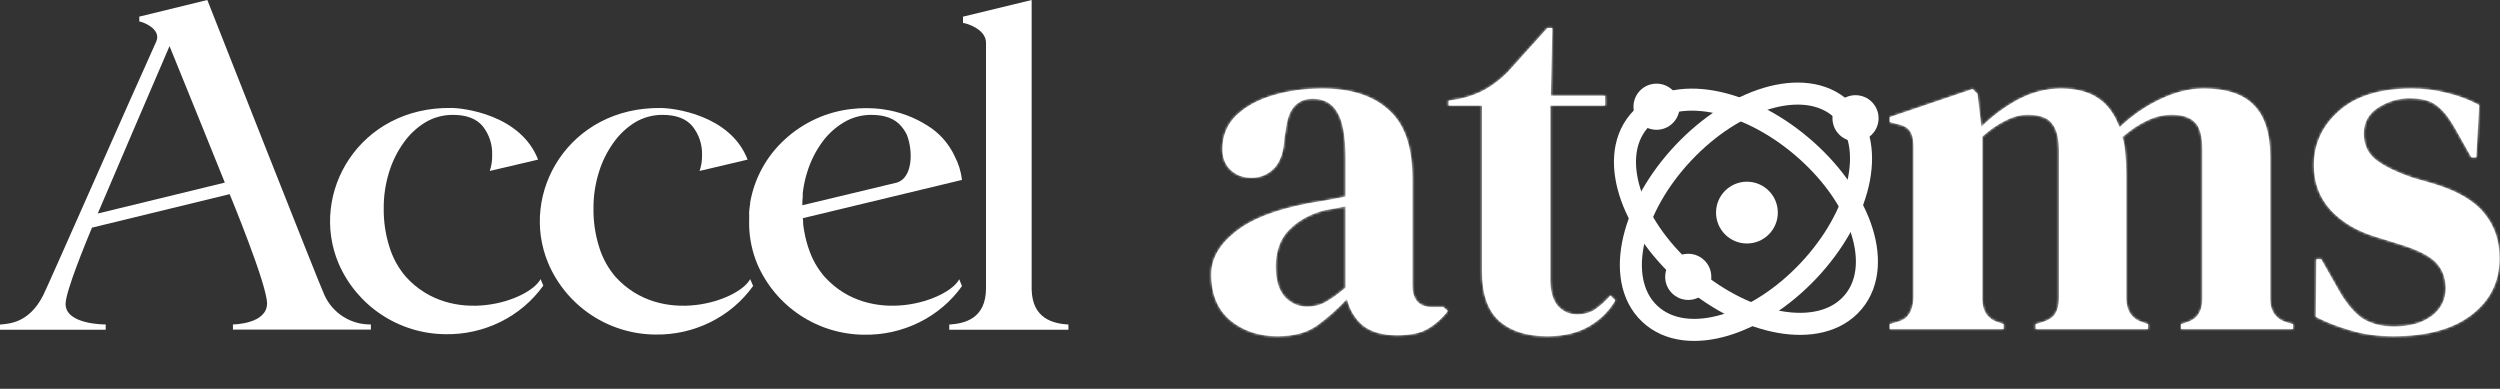 <svg width="971" height="151" viewBox="0 0 971 151" fill="none" xmlns="http://www.w3.org/2000/svg">
<rect x="0" y="0" width="971" height="151" fill="#333333" stroke="none"/>
<mask id="path-1-inside-1" fill="white">
<path d="M496.249 130.591C488.97 130.591 482.821 128.521 477.801 124.379C472.906 120.238 470.459 114.276 470.459 106.495C470.459 100.597 473.471 95.2 479.495 90.306C485.519 85.286 494.994 81.521 507.921 79.011C509.929 78.634 512.188 78.258 514.698 77.881C517.208 77.379 519.843 76.877 522.604 76.375V61.504C522.604 52.969 521.537 47.008 519.404 43.62C517.396 40.106 514.196 38.349 509.803 38.349C506.791 38.349 504.407 39.353 502.65 41.361C500.893 43.243 499.763 46.569 499.261 51.338L498.885 53.409C498.634 58.805 497.316 62.758 494.931 65.269C492.547 67.778 489.598 69.034 486.084 69.034C482.821 69.034 480.122 68.029 477.989 66.022C475.855 64.013 474.789 61.315 474.789 57.927C474.789 52.781 476.546 48.452 480.06 44.938C483.699 41.423 488.468 38.788 494.367 37.031C500.265 35.274 506.666 34.395 513.568 34.395C524.738 34.395 533.334 37.157 539.358 42.678C545.508 48.075 548.583 56.923 548.583 69.222V110.825C548.583 116.473 551.218 119.296 556.489 119.296H560.631L562.325 120.802C559.94 123.814 557.305 126.136 554.418 127.768C551.657 129.399 547.704 130.215 542.559 130.215C537.037 130.215 532.644 128.96 529.381 126.45C526.244 123.814 524.173 120.363 523.169 116.096C519.404 120.112 515.513 123.563 511.497 126.45C507.607 129.211 502.524 130.591 496.249 130.591ZM507.732 119.108C510.242 119.108 512.564 118.543 514.698 117.414C516.957 116.159 519.592 114.276 522.604 111.766V80.14C521.349 80.391 520.094 80.642 518.839 80.893C517.584 81.144 516.141 81.395 514.509 81.646C508.736 83.152 504.093 85.725 500.579 89.365C497.19 92.879 495.496 97.647 495.496 103.672C495.496 108.817 496.688 112.708 499.073 115.343C501.457 117.853 504.344 119.108 507.732 119.108Z"/>
<path d="M601.025 130.591C592.993 130.591 586.718 128.583 582.2 124.567C577.808 120.551 575.611 114.151 575.611 105.366V40.984H562.622V39.102L567.14 38.349C571.031 37.47 574.356 36.215 577.117 34.584C580.004 32.952 582.828 30.756 585.589 27.995L601.025 10.864H602.908L602.343 37.219H623.427V40.984H602.155V108.754C602.155 113.147 603.096 116.473 604.978 118.732C606.986 120.991 609.496 122.12 612.508 122.12C615.144 122.12 617.466 121.493 619.474 120.238C621.482 118.857 623.49 117.037 625.498 114.778L627.38 116.661C624.87 120.928 621.419 124.316 617.026 126.826C612.634 129.336 607.3 130.591 601.025 130.591Z"/>
<path d="M733.977 127.768V125.885L736.612 125.132C738.997 124.505 740.628 123.438 741.507 121.932C742.511 120.426 743.075 118.418 743.201 115.908V56.986C743.201 54.224 742.762 52.217 741.883 50.962C741.005 49.581 739.31 48.64 736.8 48.138L733.977 47.385V45.502L766.167 34.584L768.05 36.466L769.556 49.267C773.697 45.126 778.404 41.612 783.675 38.725C789.071 35.839 794.656 34.395 800.429 34.395C806.453 34.395 811.285 35.651 814.924 38.16C818.564 40.545 821.325 44.31 823.207 49.456C828.102 44.812 833.373 41.172 839.02 38.537C844.793 35.776 850.378 34.395 855.774 34.395C864.685 34.395 871.211 36.529 875.352 40.796C879.619 45.063 881.753 51.777 881.753 60.939V116.096C881.753 120.991 884.012 124.065 888.53 125.32L890.601 125.885V127.768H847.115V125.885L848.997 125.32C851.382 124.567 853.013 123.438 853.892 121.932C854.896 120.426 855.398 118.418 855.398 115.908V58.303C855.398 53.032 854.457 49.456 852.574 47.573C850.692 45.565 847.68 44.561 843.538 44.561C840.275 44.561 837.075 45.314 833.937 46.82C830.925 48.2 827.725 50.334 824.337 53.221C824.964 55.228 825.341 57.425 825.466 59.809C825.717 62.194 825.843 64.704 825.843 67.339V116.096C825.968 120.991 828.227 124.065 832.62 125.32L834.314 125.885V127.768H790.64V125.885L793.275 125.132C795.66 124.379 797.291 123.312 798.17 121.932C799.174 120.426 799.676 118.418 799.676 115.908V58.492C799.676 53.471 798.735 49.895 796.852 47.761C795.095 45.628 792.02 44.561 787.628 44.561C784.741 44.561 781.855 45.314 778.968 46.82C776.082 48.2 773.07 50.271 769.932 53.032V116.096C769.932 120.991 772.129 124.065 776.521 125.32L778.215 125.885V127.768H733.977Z"/>
<path d="M929.586 130.591C923.436 130.591 917.915 129.838 913.02 128.332C908.126 126.952 903.608 125.195 899.466 123.061L899.654 100.66H901.537L907.937 111.955C910.698 116.975 913.71 120.74 916.973 123.25C920.362 125.634 924.629 126.826 929.774 126.826C935.798 126.826 940.63 125.509 944.27 122.873C948.035 120.112 949.917 116.473 949.917 111.955C949.917 107.813 948.599 104.425 945.964 101.789C943.328 99.153 938.434 96.769 931.28 94.635L923.374 92.188C915.718 89.929 909.694 86.415 905.302 81.646C900.909 76.877 898.713 71.041 898.713 64.139C898.713 55.856 901.976 48.828 908.502 43.055C915.028 37.282 924.378 34.395 936.551 34.395C941.446 34.395 946.027 34.96 950.294 36.09C954.686 37.094 958.89 38.663 962.906 40.796L961.777 61.127H959.894L953.306 49.456C950.921 45.314 948.537 42.428 946.152 40.796C943.893 39.039 940.442 38.16 935.798 38.16C931.531 38.16 927.515 39.353 923.75 41.737C919.985 44.122 918.103 47.51 918.103 51.903C918.103 56.17 919.672 59.558 922.809 62.068C926.072 64.578 930.841 66.9 937.116 69.034L945.587 71.481C954.623 74.242 961.087 78.07 964.977 82.964C968.868 87.733 970.813 93.506 970.813 100.283C970.813 109.445 967.173 116.786 959.894 122.308C952.741 127.83 942.638 130.591 929.586 130.591Z"/>
</mask>
<path d="M496.249 130.591C488.97 130.591 482.821 128.521 477.801 124.379C472.906 120.238 470.459 114.276 470.459 106.495C470.459 100.597 473.471 95.2 479.495 90.306C485.519 85.286 494.994 81.521 507.921 79.011C509.929 78.634 512.188 78.258 514.698 77.881C517.208 77.379 519.843 76.877 522.604 76.375V61.504C522.604 52.969 521.537 47.008 519.404 43.62C517.396 40.106 514.196 38.349 509.803 38.349C506.791 38.349 504.407 39.353 502.65 41.361C500.893 43.243 499.763 46.569 499.261 51.338L498.885 53.409C498.634 58.805 497.316 62.758 494.931 65.269C492.547 67.778 489.598 69.034 486.084 69.034C482.821 69.034 480.122 68.029 477.989 66.022C475.855 64.013 474.789 61.315 474.789 57.927C474.789 52.781 476.546 48.452 480.06 44.938C483.699 41.423 488.468 38.788 494.367 37.031C500.265 35.274 506.666 34.395 513.568 34.395C524.738 34.395 533.334 37.157 539.358 42.678C545.508 48.075 548.583 56.923 548.583 69.222V110.825C548.583 116.473 551.218 119.296 556.489 119.296H560.631L562.325 120.802C559.94 123.814 557.305 126.136 554.418 127.768C551.657 129.399 547.704 130.215 542.559 130.215C537.037 130.215 532.644 128.96 529.381 126.45C526.244 123.814 524.173 120.363 523.169 116.096C519.404 120.112 515.513 123.563 511.497 126.45C507.607 129.211 502.524 130.591 496.249 130.591ZM507.732 119.108C510.242 119.108 512.564 118.543 514.698 117.414C516.957 116.159 519.592 114.276 522.604 111.766V80.14C521.349 80.391 520.094 80.642 518.839 80.893C517.584 81.144 516.141 81.395 514.509 81.646C508.736 83.152 504.093 85.725 500.579 89.365C497.19 92.879 495.496 97.647 495.496 103.672C495.496 108.817 496.688 112.708 499.073 115.343C501.457 117.853 504.344 119.108 507.732 119.108Z" fill="white"/>
<path d="M601.025 130.591C592.993 130.591 586.718 128.583 582.2 124.567C577.808 120.551 575.611 114.151 575.611 105.366V40.984H562.622V39.102L567.14 38.349C571.031 37.47 574.356 36.215 577.117 34.584C580.004 32.952 582.828 30.756 585.589 27.995L601.025 10.864H602.908L602.343 37.219H623.427V40.984H602.155V108.754C602.155 113.147 603.096 116.473 604.978 118.732C606.986 120.991 609.496 122.12 612.508 122.12C615.144 122.12 617.466 121.493 619.474 120.238C621.482 118.857 623.49 117.037 625.498 114.778L627.38 116.661C624.87 120.928 621.419 124.316 617.026 126.826C612.634 129.336 607.3 130.591 601.025 130.591Z" fill="white"/>
<path d="M733.977 127.768V125.885L736.612 125.132C738.997 124.505 740.628 123.438 741.507 121.932C742.511 120.426 743.075 118.418 743.201 115.908V56.986C743.201 54.224 742.762 52.217 741.883 50.962C741.005 49.581 739.31 48.64 736.8 48.138L733.977 47.385V45.502L766.167 34.584L768.05 36.466L769.556 49.267C773.697 45.126 778.404 41.612 783.675 38.725C789.071 35.839 794.656 34.395 800.429 34.395C806.453 34.395 811.285 35.651 814.924 38.16C818.564 40.545 821.325 44.31 823.207 49.456C828.102 44.812 833.373 41.172 839.02 38.537C844.793 35.776 850.378 34.395 855.774 34.395C864.685 34.395 871.211 36.529 875.352 40.796C879.619 45.063 881.753 51.777 881.753 60.939V116.096C881.753 120.991 884.012 124.065 888.53 125.32L890.601 125.885V127.768H847.115V125.885L848.997 125.32C851.382 124.567 853.013 123.438 853.892 121.932C854.896 120.426 855.398 118.418 855.398 115.908V58.303C855.398 53.032 854.457 49.456 852.574 47.573C850.692 45.565 847.68 44.561 843.538 44.561C840.275 44.561 837.075 45.314 833.937 46.82C830.925 48.2 827.725 50.334 824.337 53.221C824.964 55.228 825.341 57.425 825.466 59.809C825.717 62.194 825.843 64.704 825.843 67.339V116.096C825.968 120.991 828.227 124.065 832.62 125.32L834.314 125.885V127.768H790.64V125.885L793.275 125.132C795.66 124.379 797.291 123.312 798.17 121.932C799.174 120.426 799.676 118.418 799.676 115.908V58.492C799.676 53.471 798.735 49.895 796.852 47.761C795.095 45.628 792.02 44.561 787.628 44.561C784.741 44.561 781.855 45.314 778.968 46.82C776.082 48.2 773.07 50.271 769.932 53.032V116.096C769.932 120.991 772.129 124.065 776.521 125.32L778.215 125.885V127.768H733.977Z" fill="white"/>
<path d="M929.586 130.591C923.436 130.591 917.915 129.838 913.02 128.332C908.126 126.952 903.608 125.195 899.466 123.061L899.654 100.66H901.537L907.937 111.955C910.698 116.975 913.71 120.74 916.973 123.25C920.362 125.634 924.629 126.826 929.774 126.826C935.798 126.826 940.63 125.509 944.27 122.873C948.035 120.112 949.917 116.473 949.917 111.955C949.917 107.813 948.599 104.425 945.964 101.789C943.328 99.153 938.434 96.769 931.28 94.635L923.374 92.188C915.718 89.929 909.694 86.415 905.302 81.646C900.909 76.877 898.713 71.041 898.713 64.139C898.713 55.856 901.976 48.828 908.502 43.055C915.028 37.282 924.378 34.395 936.551 34.395C941.446 34.395 946.027 34.96 950.294 36.09C954.686 37.094 958.89 38.663 962.906 40.796L961.777 61.127H959.894L953.306 49.456C950.921 45.314 948.537 42.428 946.152 40.796C943.893 39.039 940.442 38.16 935.798 38.16C931.531 38.16 927.515 39.353 923.75 41.737C919.985 44.122 918.103 47.51 918.103 51.903C918.103 56.17 919.672 59.558 922.809 62.068C926.072 64.578 930.841 66.9 937.116 69.034L945.587 71.481C954.623 74.242 961.087 78.07 964.977 82.964C968.868 87.733 970.813 93.506 970.813 100.283C970.813 109.445 967.173 116.786 959.894 122.308C952.741 127.83 942.638 130.591 929.586 130.591Z" fill="white"/>
<path d="M496.249 130.591C488.97 130.591 482.821 128.521 477.801 124.379C472.906 120.238 470.459 114.276 470.459 106.495C470.459 100.597 473.471 95.2 479.495 90.306C485.519 85.286 494.994 81.521 507.921 79.011C509.929 78.634 512.188 78.258 514.698 77.881C517.208 77.379 519.843 76.877 522.604 76.375V61.504C522.604 52.969 521.537 47.008 519.404 43.62C517.396 40.106 514.196 38.349 509.803 38.349C506.791 38.349 504.407 39.353 502.65 41.361C500.893 43.243 499.763 46.569 499.261 51.338L498.885 53.409C498.634 58.805 497.316 62.758 494.931 65.269C492.547 67.778 489.598 69.034 486.084 69.034C482.821 69.034 480.122 68.029 477.989 66.022C475.855 64.013 474.789 61.315 474.789 57.927C474.789 52.781 476.546 48.452 480.06 44.938C483.699 41.423 488.468 38.788 494.367 37.031C500.265 35.274 506.666 34.395 513.568 34.395C524.738 34.395 533.334 37.157 539.358 42.678C545.508 48.075 548.583 56.923 548.583 69.222V110.825C548.583 116.473 551.218 119.296 556.489 119.296H560.631L562.325 120.802C559.94 123.814 557.305 126.136 554.418 127.768C551.657 129.399 547.704 130.215 542.559 130.215C537.037 130.215 532.644 128.96 529.381 126.45C526.244 123.814 524.173 120.363 523.169 116.096C519.404 120.112 515.513 123.563 511.497 126.45C507.607 129.211 502.524 130.591 496.249 130.591ZM507.732 119.108C510.242 119.108 512.564 118.543 514.698 117.414C516.957 116.159 519.592 114.276 522.604 111.766V80.14C521.349 80.391 520.094 80.642 518.839 80.893C517.584 81.144 516.141 81.395 514.509 81.646C508.736 83.152 504.093 85.725 500.579 89.365C497.19 92.879 495.496 97.647 495.496 103.672C495.496 108.817 496.688 112.708 499.073 115.343C501.457 117.853 504.344 119.108 507.732 119.108Z" stroke="white" stroke-width="2" mask="url(#path-1-inside-1)"/>
<path d="M601.025 130.591C592.993 130.591 586.718 128.583 582.2 124.567C577.808 120.551 575.611 114.151 575.611 105.366V40.984H562.622V39.102L567.14 38.349C571.031 37.47 574.356 36.215 577.117 34.584C580.004 32.952 582.828 30.756 585.589 27.995L601.025 10.864H602.908L602.343 37.219H623.427V40.984H602.155V108.754C602.155 113.147 603.096 116.473 604.978 118.732C606.986 120.991 609.496 122.12 612.508 122.12C615.144 122.12 617.466 121.493 619.474 120.238C621.482 118.857 623.49 117.037 625.498 114.778L627.38 116.661C624.87 120.928 621.419 124.316 617.026 126.826C612.634 129.336 607.3 130.591 601.025 130.591Z" stroke="white" stroke-width="2" mask="url(#path-1-inside-1)"/>
<path d="M733.977 127.768V125.885L736.612 125.132C738.997 124.505 740.628 123.438 741.507 121.932C742.511 120.426 743.075 118.418 743.201 115.908V56.986C743.201 54.224 742.762 52.217 741.883 50.962C741.005 49.581 739.31 48.64 736.8 48.138L733.977 47.385V45.502L766.167 34.584L768.05 36.466L769.556 49.267C773.697 45.126 778.404 41.612 783.675 38.725C789.071 35.839 794.656 34.395 800.429 34.395C806.453 34.395 811.285 35.651 814.924 38.16C818.564 40.545 821.325 44.31 823.207 49.456C828.102 44.812 833.373 41.172 839.02 38.537C844.793 35.776 850.378 34.395 855.774 34.395C864.685 34.395 871.211 36.529 875.352 40.796C879.619 45.063 881.753 51.777 881.753 60.939V116.096C881.753 120.991 884.012 124.065 888.53 125.32L890.601 125.885V127.768H847.115V125.885L848.997 125.32C851.382 124.567 853.013 123.438 853.892 121.932C854.896 120.426 855.398 118.418 855.398 115.908V58.303C855.398 53.032 854.457 49.456 852.574 47.573C850.692 45.565 847.68 44.561 843.538 44.561C840.275 44.561 837.075 45.314 833.937 46.82C830.925 48.2 827.725 50.334 824.337 53.221C824.964 55.228 825.341 57.425 825.466 59.809C825.717 62.194 825.843 64.704 825.843 67.339V116.096C825.968 120.991 828.227 124.065 832.62 125.32L834.314 125.885V127.768H790.64V125.885L793.275 125.132C795.66 124.379 797.291 123.312 798.17 121.932C799.174 120.426 799.676 118.418 799.676 115.908V58.492C799.676 53.471 798.735 49.895 796.852 47.761C795.095 45.628 792.02 44.561 787.628 44.561C784.741 44.561 781.855 45.314 778.968 46.82C776.082 48.2 773.07 50.271 769.932 53.032V116.096C769.932 120.991 772.129 124.065 776.521 125.32L778.215 125.885V127.768H733.977Z" stroke="white" stroke-width="2" mask="url(#path-1-inside-1)"/>
<path d="M929.586 130.591C923.436 130.591 917.915 129.838 913.02 128.332C908.126 126.952 903.608 125.195 899.466 123.061L899.654 100.66H901.537L907.937 111.955C910.698 116.975 913.71 120.74 916.973 123.25C920.362 125.634 924.629 126.826 929.774 126.826C935.798 126.826 940.63 125.509 944.27 122.873C948.035 120.112 949.917 116.473 949.917 111.955C949.917 107.813 948.599 104.425 945.964 101.789C943.328 99.153 938.434 96.769 931.28 94.635L923.374 92.188C915.718 89.929 909.694 86.415 905.302 81.646C900.909 76.877 898.713 71.041 898.713 64.139C898.713 55.856 901.976 48.828 908.502 43.055C915.028 37.282 924.378 34.395 936.551 34.395C941.446 34.395 946.027 34.96 950.294 36.09C954.686 37.094 958.89 38.663 962.906 40.796L961.777 61.127H959.894L953.306 49.456C950.921 45.314 948.537 42.428 946.152 40.796C943.893 39.039 940.442 38.16 935.798 38.16C931.531 38.16 927.515 39.353 923.75 41.737C919.985 44.122 918.103 47.51 918.103 51.903C918.103 56.17 919.672 59.558 922.809 62.068C926.072 64.578 930.841 66.9 937.116 69.034L945.587 71.481C954.623 74.242 961.087 78.07 964.977 82.964C968.868 87.733 970.813 93.506 970.813 100.283C970.813 109.445 967.173 116.786 959.894 122.308C952.741 127.83 942.638 130.591 929.586 130.591Z" stroke="white" stroke-width="2" mask="url(#path-1-inside-1)"/>
<path d="M320.259 107.493C317.54 104.353 315.47 100.708 314.166 96.768L313.813 95.777L313.46 94.566L313.239 93.817L312.886 92.429L312.71 91.615C312.533 90.844 312.378 90.029 312.246 89.214C312.219 88.918 312.175 88.624 312.114 88.333L311.937 86.902C311.972 86.587 311.972 86.269 311.937 85.955L311.827 84.743L373.632 69.878C373.269 66.686 372.318 63.587 370.829 60.739C368.537 55.758 364.81 51.572 360.123 48.714C354.932 45.439 349.1 43.306 343.016 42.46L341.979 42.306C338.311 41.901 334.61 41.901 330.942 42.306C321.21 43.356 312.073 47.493 304.874 54.11C297.764 60.563 293.011 69.195 291.365 78.643L291.365 79.018C291.254 79.634 291.166 80.229 291.1 80.912C291.034 81.594 291.1 81.682 290.967 82.123C290.996 82.46 290.996 82.799 290.967 83.136C291.011 83.722 291.011 84.311 290.967 84.898L290.967 87.739C291.111 92.838 292.188 97.869 294.146 102.582C297.636 110.66 303.404 117.552 310.748 122.419C318.092 127.287 326.695 129.921 335.511 130C342.968 130.15 350.35 128.504 357.033 125.199C363.642 121.943 369.344 117.109 373.632 111.127L372.572 108.462C368.202 116.787 338.05 127.137 320.259 107.493ZM348.38 70.913L311.628 79.722C311.628 78.621 311.628 77.52 311.782 76.485L311.782 76.155C311.764 75.802 311.764 75.45 311.782 75.097L311.959 73.666C312.292 71.375 312.809 69.114 313.504 66.905C314.751 62.807 316.66 58.938 319.155 55.453C321.431 52.241 324.356 49.541 327.741 47.525C330.982 45.592 334.694 44.587 338.469 44.618C343.737 44.618 347.593 46.086 350.035 49.023C350.925 50.046 351.668 51.187 352.243 52.414C354.693 58.647 354.516 69.019 348.38 70.913Z" fill="white"/>
<path d="M209.961 108.396C205.546 116.808 175.438 127.137 157.647 107.515C154.73 104.123 152.55 100.163 151.246 95.887C149.711 91.037 148.966 85.974 149.039 80.889C149.006 76.142 149.705 71.418 151.114 66.883C152.36 62.784 154.269 58.916 156.764 55.431C159 52.245 161.871 49.554 165.196 47.525C168.438 45.593 172.149 44.587 175.924 44.618C181.192 44.618 185.048 46.086 187.49 49.022C190.008 52.197 191.307 56.164 191.155 60.21C191.208 62.311 190.895 64.405 190.227 66.398L208.99 61.994C202.169 44.376 179.566 41.931 175.394 41.931C139.591 41.358 119.946 74.965 131.512 102.339C135.007 110.422 140.778 117.319 148.124 122.194C155.471 127.069 164.077 129.712 172.9 129.802C180.356 129.952 187.739 128.305 194.421 125.001C201.031 121.745 206.733 116.911 211.021 110.928L209.961 108.396Z" fill="white"/>
<path d="M291.365 108.396C286.95 116.808 256.842 127.137 239.051 107.515C236.164 104.145 234.007 100.216 232.716 95.975C231.182 91.125 230.436 86.062 230.509 80.977C230.476 76.23 231.176 71.506 232.584 66.971C233.823 62.874 235.725 59.005 238.212 55.519C240.443 52.305 243.313 49.584 246.644 47.525C249.885 45.592 253.597 44.586 257.372 44.618C262.625 44.618 266.481 46.086 268.938 49.022C271.48 52.188 272.803 56.156 272.669 60.21C272.725 62.313 272.404 64.409 271.72 66.398L290.372 61.994C283.595 44.376 260.992 41.953 256.864 41.953C221.061 41.38 201.416 74.987 212.983 102.361C216.454 110.465 222.213 117.386 229.558 122.281C236.903 127.177 245.516 129.836 254.348 129.934C261.819 130.091 269.218 128.444 275.914 125.133C282.523 121.876 288.225 117.043 292.513 111.06L291.365 108.396Z" fill="white"/>
<path d="M400.694 112.316L400.694 -6.24261e-07L374.206 6.431L374.03 6.431L374.03 8.919C374.957 8.919 382.969 11.121 382.969 16.627L382.969 111.919C382.969 123.944 374.449 125.684 368.688 126.058L368.688 128.062L414.976 128.062L414.976 126.058C409.237 125.684 400.893 123.922 400.694 112.316Z" fill="white"/>
<path d="M80.523 -2.77685e-06L54.3 6.409L54.101 6.409L54.101 8.347C55.028 8.347 62.82 11.099 60.723 16.055C50.768 38.033 18.475 111.391 16.775 114.694C11.191 125.706 3.266 125.706 -0.001 126.058L-0.001 128.062L41.056 128.062L41.056 126.014C41.056 126.014 25.472 126.19 25.472 118.064C25.472 113.131 33.529 93.729 35.714 88.421L89.198 75.406C89.33 75.736 103.722 110.51 103.722 117.844C103.722 125.772 90.942 126.014 90.478 126.014L90.478 128.018L144.05 128.018L144.05 126.014C140.247 126.078 136.509 125.028 133.299 122.992C130.089 120.956 127.549 118.025 125.994 114.562C124.382 111.391 80.523 -2.77685e-06 80.523 -2.77685e-06ZM87.344 70.913L37.965 82.938C38.23 82.299 65.094 19.49 65.844 17.904C66.97 20.525 87.321 70.913 87.321 70.913L87.344 70.913Z" fill="white"/>
<path d="M640.757 121.86C648.18 128.861 659.185 129.485 669.97 126.279C680.877 123.036 692.481 115.68 702.413 105.151C712.344 94.621 719.011 82.608 721.611 71.531C724.183 60.577 722.918 49.627 715.495 42.625C708.072 35.624 697.066 34.999 686.282 38.206C675.375 41.448 663.771 48.805 653.839 59.334C643.907 69.863 637.241 81.877 634.64 92.954C632.069 103.908 633.334 114.858 640.757 121.86Z" stroke="white" stroke-width="8.561"/>
<path d="M719.75 117.358C726.33 109.559 726.343 98.536 722.544 87.945C718.702 77.235 710.714 66.056 699.65 56.724C688.586 47.391 676.221 41.4 665.018 39.418C653.938 37.457 643.075 39.328 636.496 47.127C629.916 54.926 629.903 65.95 633.702 76.54C637.544 87.25 645.532 98.429 656.596 107.762C667.659 117.095 680.024 123.085 691.228 125.068C702.308 127.028 713.171 125.158 719.75 117.358Z" stroke="white" stroke-width="8.561"/>
<circle cx="655.718" cy="107.532" r="8.96" fill="white"/>
<circle cx="678.508" cy="82.572" r="12" fill="white"/>
<circle cx="643.4" cy="41.448" r="8.96" fill="white"/>
<circle cx="720.685" cy="45.929" r="8.96" fill="white"/>
</svg>
